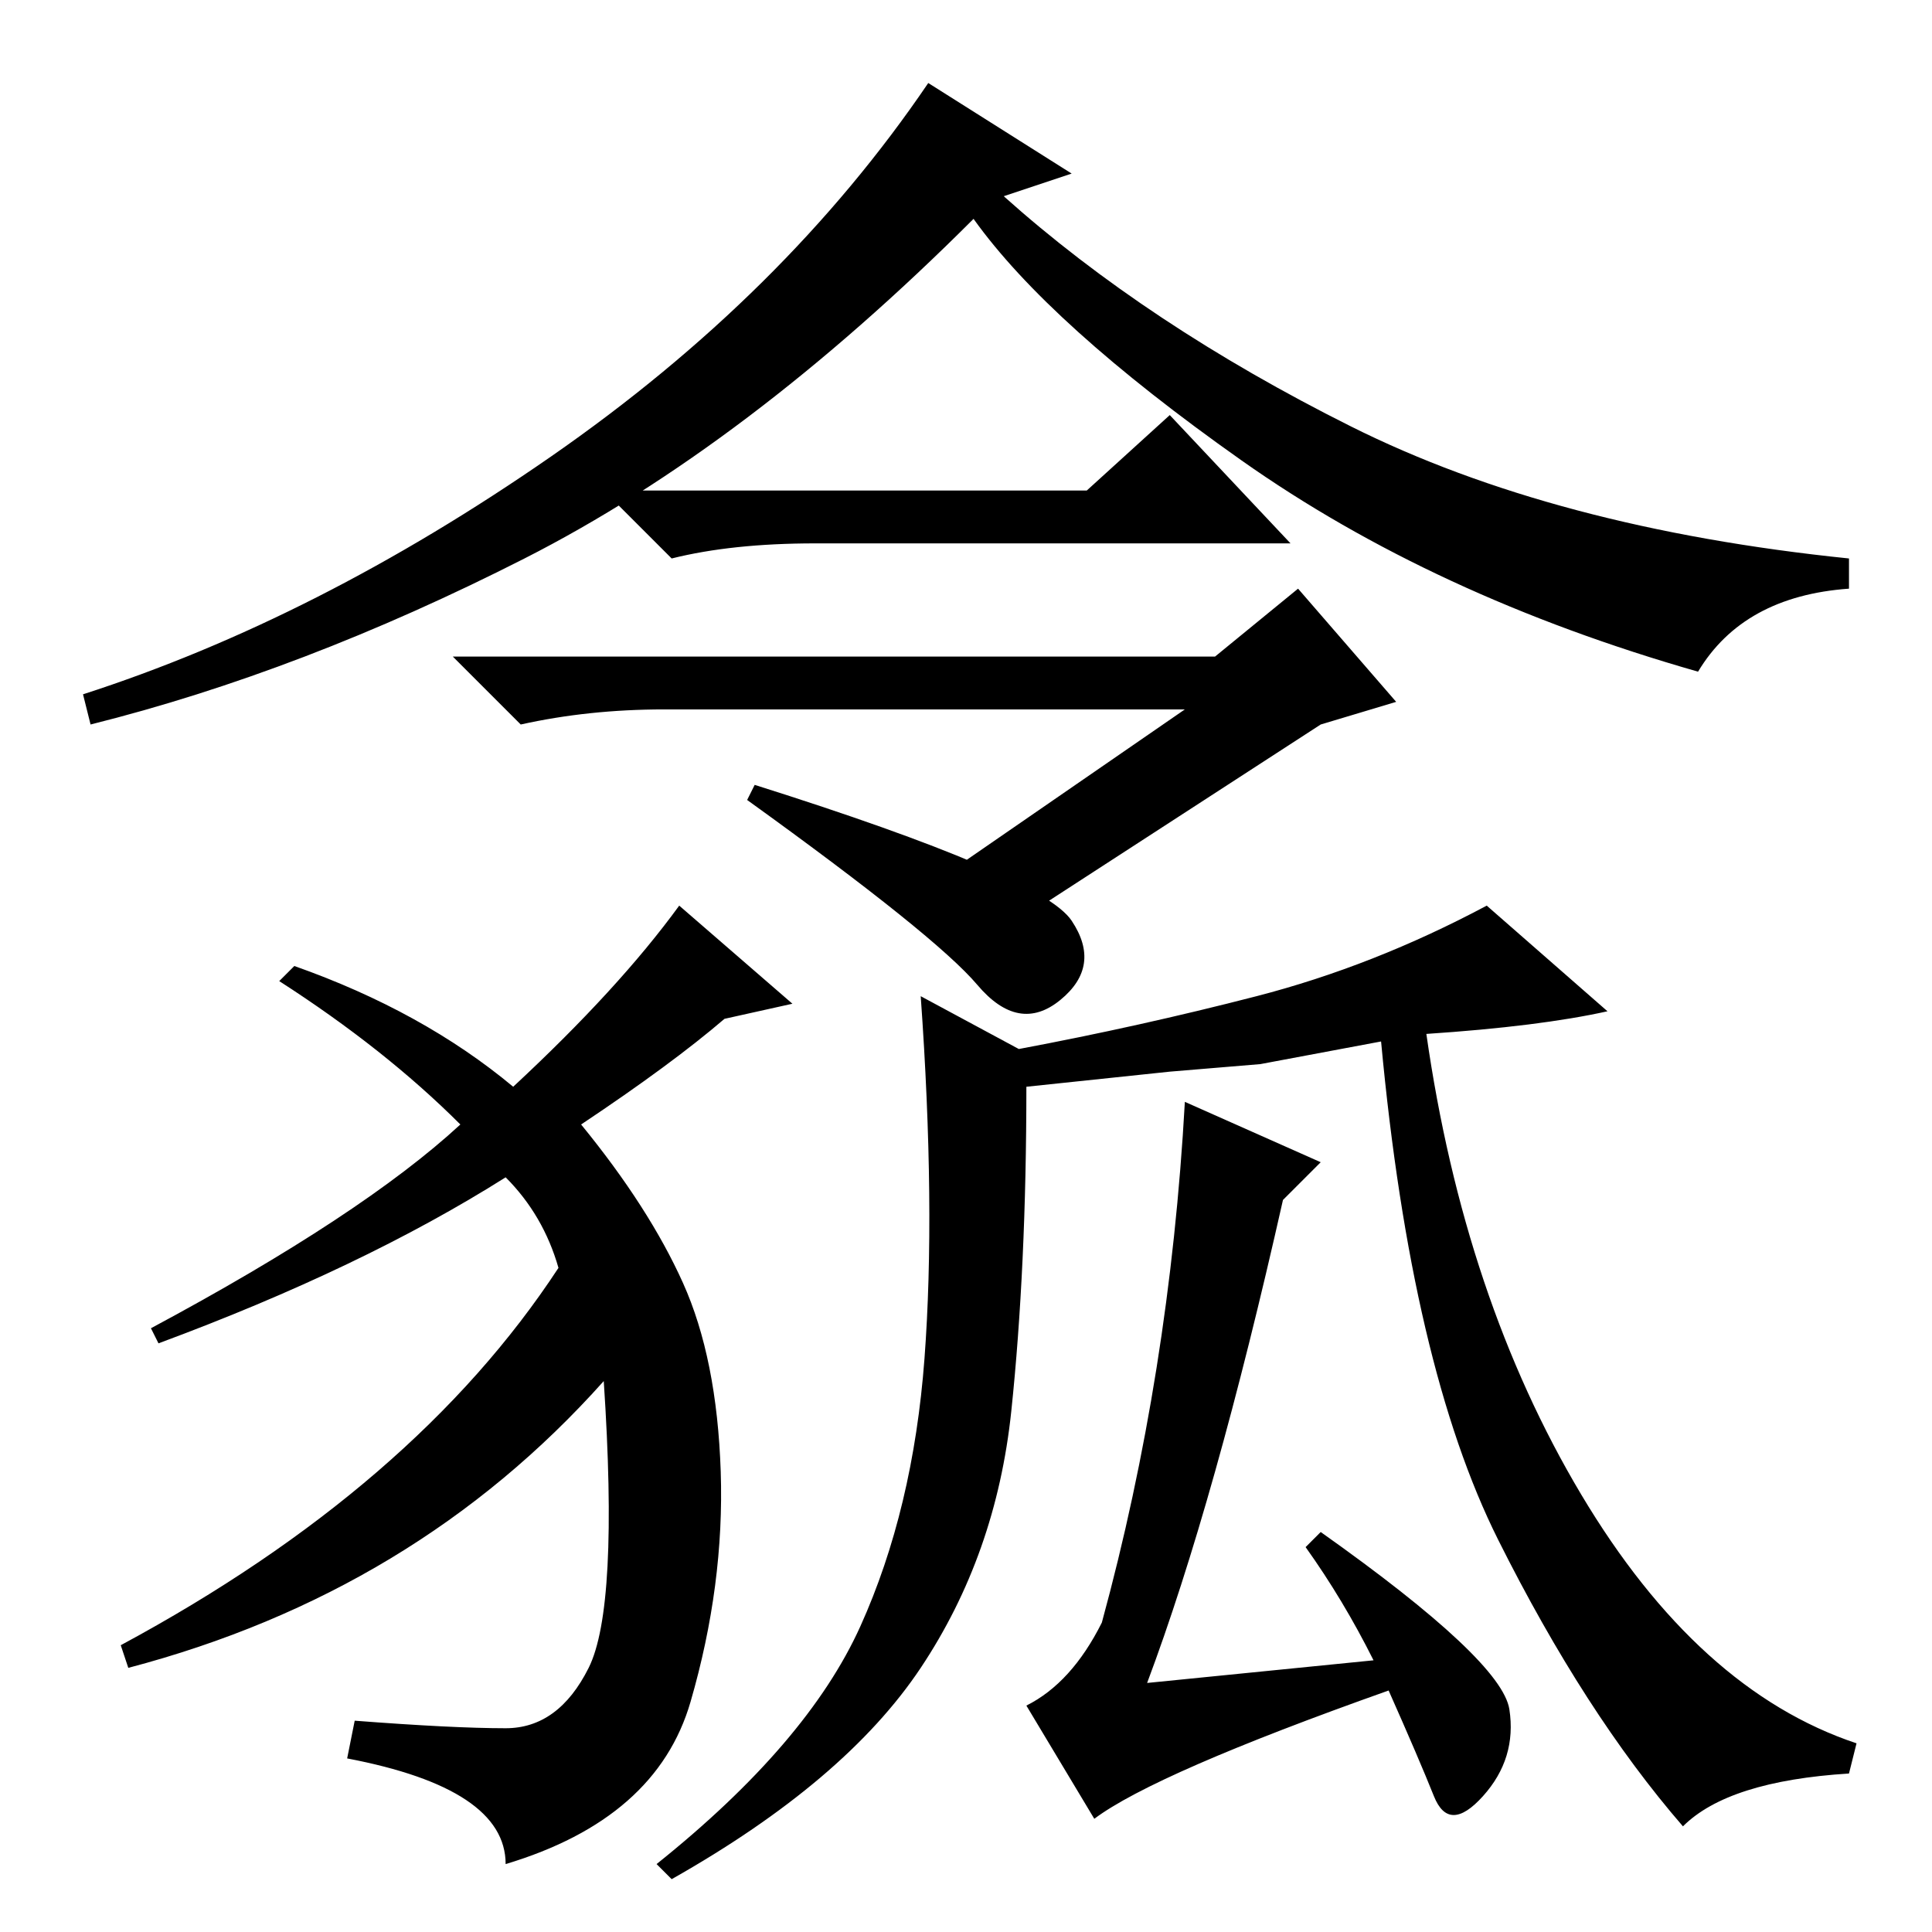 <?xml version="1.0" standalone="no"?>
<!DOCTYPE svg PUBLIC "-//W3C//DTD SVG 1.1//EN" "http://www.w3.org/Graphics/SVG/1.1/DTD/svg11.dtd" >
<svg xmlns="http://www.w3.org/2000/svg" xmlns:xlink="http://www.w3.org/1999/xlink" version="1.1" viewBox="0 -36 256 256">
  <g transform="matrix(1 0 0 -1 0 220)">
   <path fill="currentColor"
d="M142 233l-9 -3q19 -17 46 -30.5t66 -17.5v-4q-14 -1 -20 -11q-35 10 -60.5 28t-35.5 32q-30 -30 -59.5 -45t-57.5 -22l-1 4q31 10 62 31.5t50 49.5zM144 191l11 10l16 -17h-63q-11 0 -19 -2l-9 9h64zM172 178l13 -15l-10 -3l-37 -24q-3 3 -10 6l29 20h-69q-10 0 -19 -2
l-9 9h101zM77 107q9 -11 13.5 -21t5 -25t-4 -30.5t-24.5 -21.5q0 10 -21 14l1 5q13 -1 20 -1t11 8t2 38q-25 -28 -63 -38l-1 3q39 21 58 50q-2 7 -7 12q-19 -12 -46 -22l-1 2q28 15 41 27q-10 10 -24 19l2 2q17 -6 29 -16q14 13 22 24l15 -13l-9 -2q-7 -6 -19 -14zM100 152
q38 -12 42 -18t-1.5 -10.5t-11 2t-30.5 24.5zM175 102l-5 -5q-9 -40 -18 -64l30 3q-4 8 -9 15l2 2q24 -17 25 -23.5t-3.5 -11.5t-6.5 0t-6 14q-31 -11 -39 -17l-9 15q6 3 10 11q9 33 11 69zM155 114l-19 -2q0 -24 -2 -43t-12 -34t-33 -28l-2 2q20 16 27 31.5t8.5 35.5
t-0.5 48l13 -7q16 3 31.5 7t30.5 12l16 -14q-9 -2 -24 -3q5 -35 20.5 -61t36.5 -33l-1 -4q-16 -1 -22 -7q-13 15 -24.5 38t-15.5 66l-16 -3z" />
  </g>

</svg>
